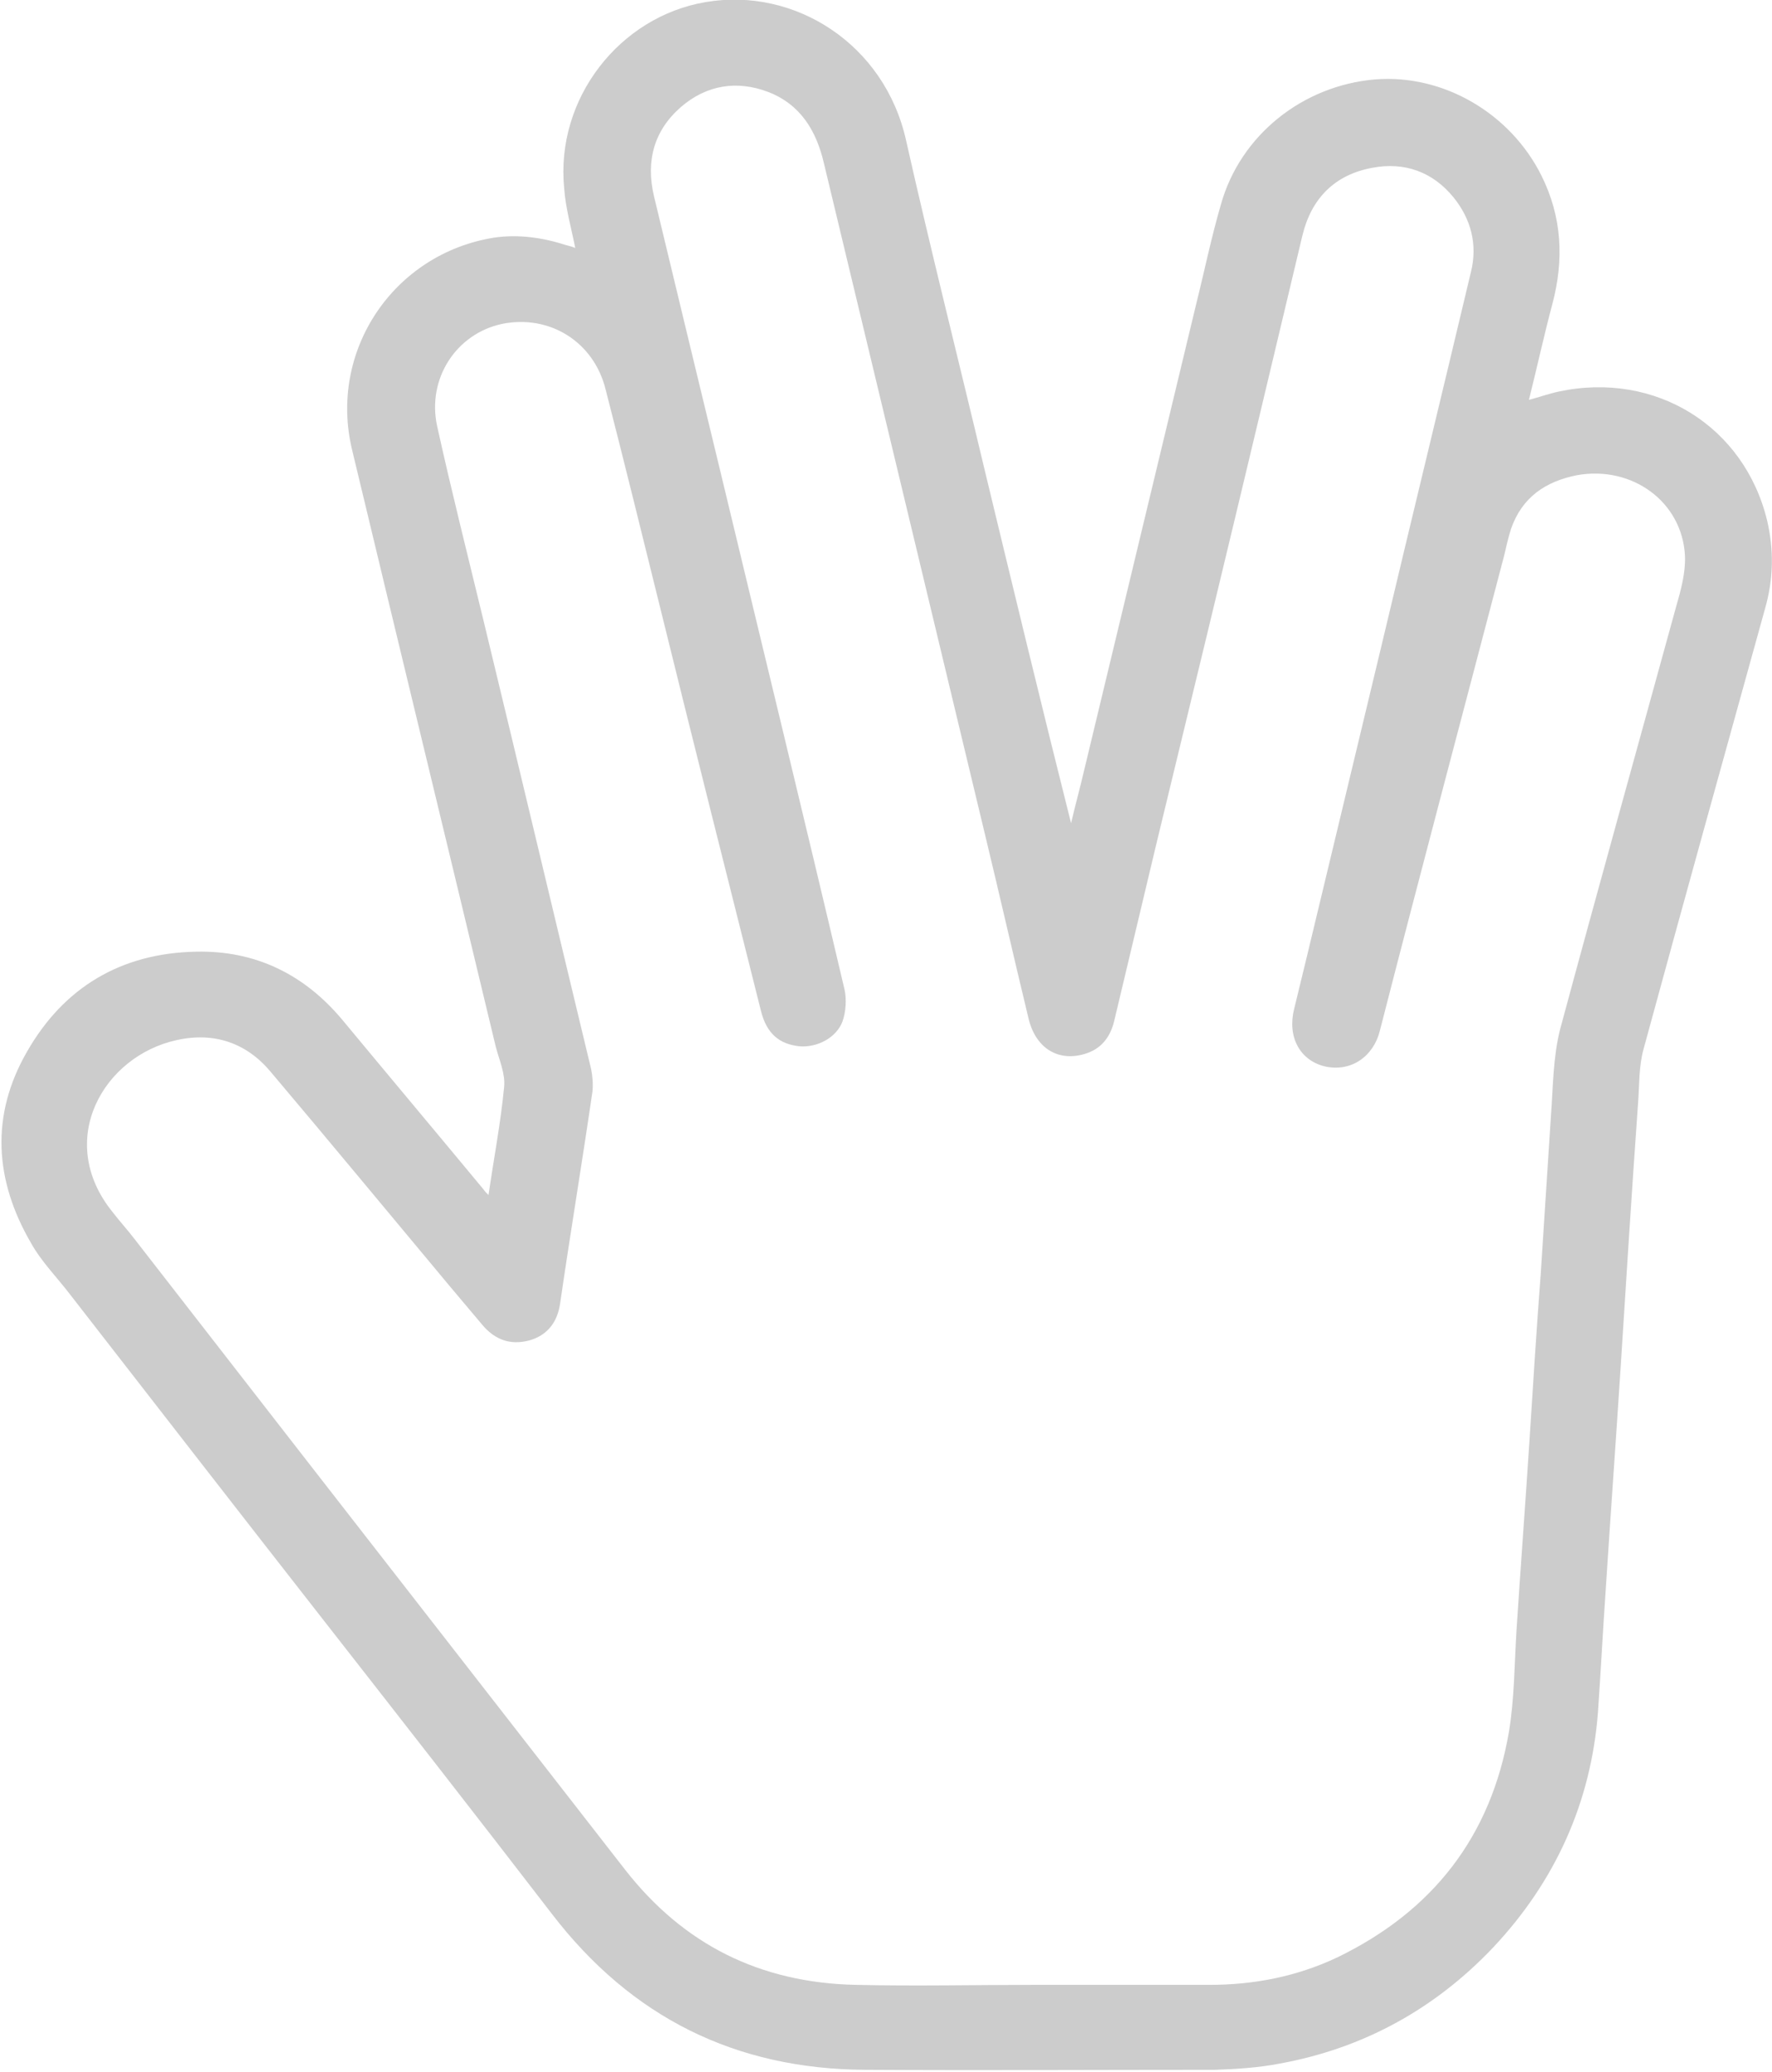 <?xml version="1.0" encoding="UTF-8"?><svg xmlns="http://www.w3.org/2000/svg" viewBox="0 0 25.66 30"><defs><style>.d{fill:#ccc;}</style></defs><g id="a"/><g id="b"><g id="c"><path class="d" d="M7.07,17.33c.08-.55,.18-1.07,.23-1.59,.02-.19-.07-.39-.12-.58-.69-2.88-1.39-5.76-2.08-8.64-.35-1.44,.6-2.85,2.06-3.08,.35-.05,.7,0,1.04,.11,.04,.01,.08,.02,.13,.04-.06-.3-.14-.58-.16-.86-.13-1.3,.8-2.49,2.05-2.7,1.29-.22,2.59,.61,2.9,2,.36,1.6,.76,3.18,1.14,4.78,.41,1.7,.82,3.4,1.25,5.11,.06-.26,.13-.51,.19-.77,.54-2.25,1.08-4.49,1.62-6.74,.12-.48,.22-.97,.36-1.45,.28-1,1.18-1.72,2.23-1.81,.99-.08,1.96,.49,2.41,1.39,.3,.6,.33,1.22,.16,1.86-.12,.45-.22,.91-.34,1.39,.15-.04,.29-.09,.43-.12,1.4-.3,2.69,.5,3.02,1.87,.1,.43,.09,.85-.03,1.27-.59,2.13-1.18,4.25-1.76,6.38-.07,.25-.06,.53-.08,.79-.09,1.26-.17,2.53-.25,3.79-.07,1.09-.15,2.19-.22,3.28-.04,.58-.07,1.16-.11,1.74-.1,1.31-.62,2.45-1.51,3.4-.85,.9-1.89,1.47-3.1,1.69-.31,.06-.63,.08-.94,.09-1.69,0-3.37,.01-5.06,0-1.88-.01-3.39-.76-4.54-2.26-1.1-1.43-2.21-2.85-3.32-4.27-1.22-1.56-2.43-3.12-3.65-4.69-.19-.25-.42-.48-.57-.75-.53-.91-.59-1.85-.06-2.77,.53-.93,1.36-1.43,2.45-1.45,.86-.02,1.57,.33,2.12,.99,.68,.82,1.36,1.63,2.04,2.45,.02,.03,.04,.05,.09,.1Zm7.93,11.41h0c.84,0,1.67,0,2.51,0,.65,0,1.27-.12,1.86-.4,1.38-.67,2.22-1.75,2.48-3.26,.08-.48,.08-.98,.11-1.47,.06-.93,.13-1.85,.19-2.78,.05-.79,.1-1.58,.16-2.37,.05-.77,.1-1.55,.15-2.32,.03-.41,.03-.83,.13-1.23,.55-2.04,1.12-4.08,1.68-6.12,.07-.24,.14-.5,.13-.74-.04-.79-.77-1.31-1.56-1.17-.46,.09-.8,.32-.96,.78-.04,.13-.07,.26-.1,.39-.6,2.29-1.21,4.58-1.8,6.88-.09,.36-.41,.6-.8,.51-.36-.09-.54-.43-.44-.83,.06-.25,.12-.49,.18-.74,.36-1.5,.72-3,1.08-4.5,.43-1.81,.87-3.62,1.3-5.43,.1-.4,0-.77-.25-1.08-.3-.37-.71-.52-1.18-.43-.54,.1-.88,.44-1.01,.98-.2,.84-.4,1.68-.6,2.52-.5,2.1-1.01,4.21-1.52,6.31-.2,.84-.4,1.68-.6,2.52-.05,.23-.17,.41-.4,.49-.41,.14-.75-.07-.85-.52-.21-.87-.41-1.75-.62-2.62-.78-3.25-1.56-6.5-2.34-9.75-.11-.47-.34-.85-.81-1.03-.45-.17-.89-.1-1.26,.22-.39,.34-.51,.78-.39,1.29,.32,1.33,.64,2.66,.96,3.98,.6,2.5,1.21,5,1.8,7.51,.03,.14,.02,.32-.03,.46-.09,.24-.37,.38-.62,.36-.3-.03-.48-.19-.56-.51-.49-1.95-.98-3.89-1.46-5.84-.26-1.05-.52-2.11-.79-3.16-.17-.69-.81-1.09-1.5-.95-.66,.14-1.09,.79-.94,1.48,.21,.95,.45,1.9,.68,2.85,.52,2.15,1.03,4.3,1.55,6.46,.02,.1,.03,.21,.02,.32-.15,1.03-.32,2.05-.47,3.08-.04,.27-.19,.46-.45,.53-.27,.07-.49-.01-.67-.22-.16-.19-.32-.38-.48-.57-.86-1.03-1.72-2.07-2.59-3.1-.35-.42-.82-.58-1.36-.46-1.06,.23-1.77,1.45-.93,2.49,.1,.13,.21,.25,.31,.38,.86,1.11,1.72,2.21,2.58,3.32,1.51,1.94,3.02,3.88,4.53,5.82,.85,1.09,1.96,1.64,3.34,1.67,.87,.02,1.74,0,2.61,0Z"/></g></g></svg>
